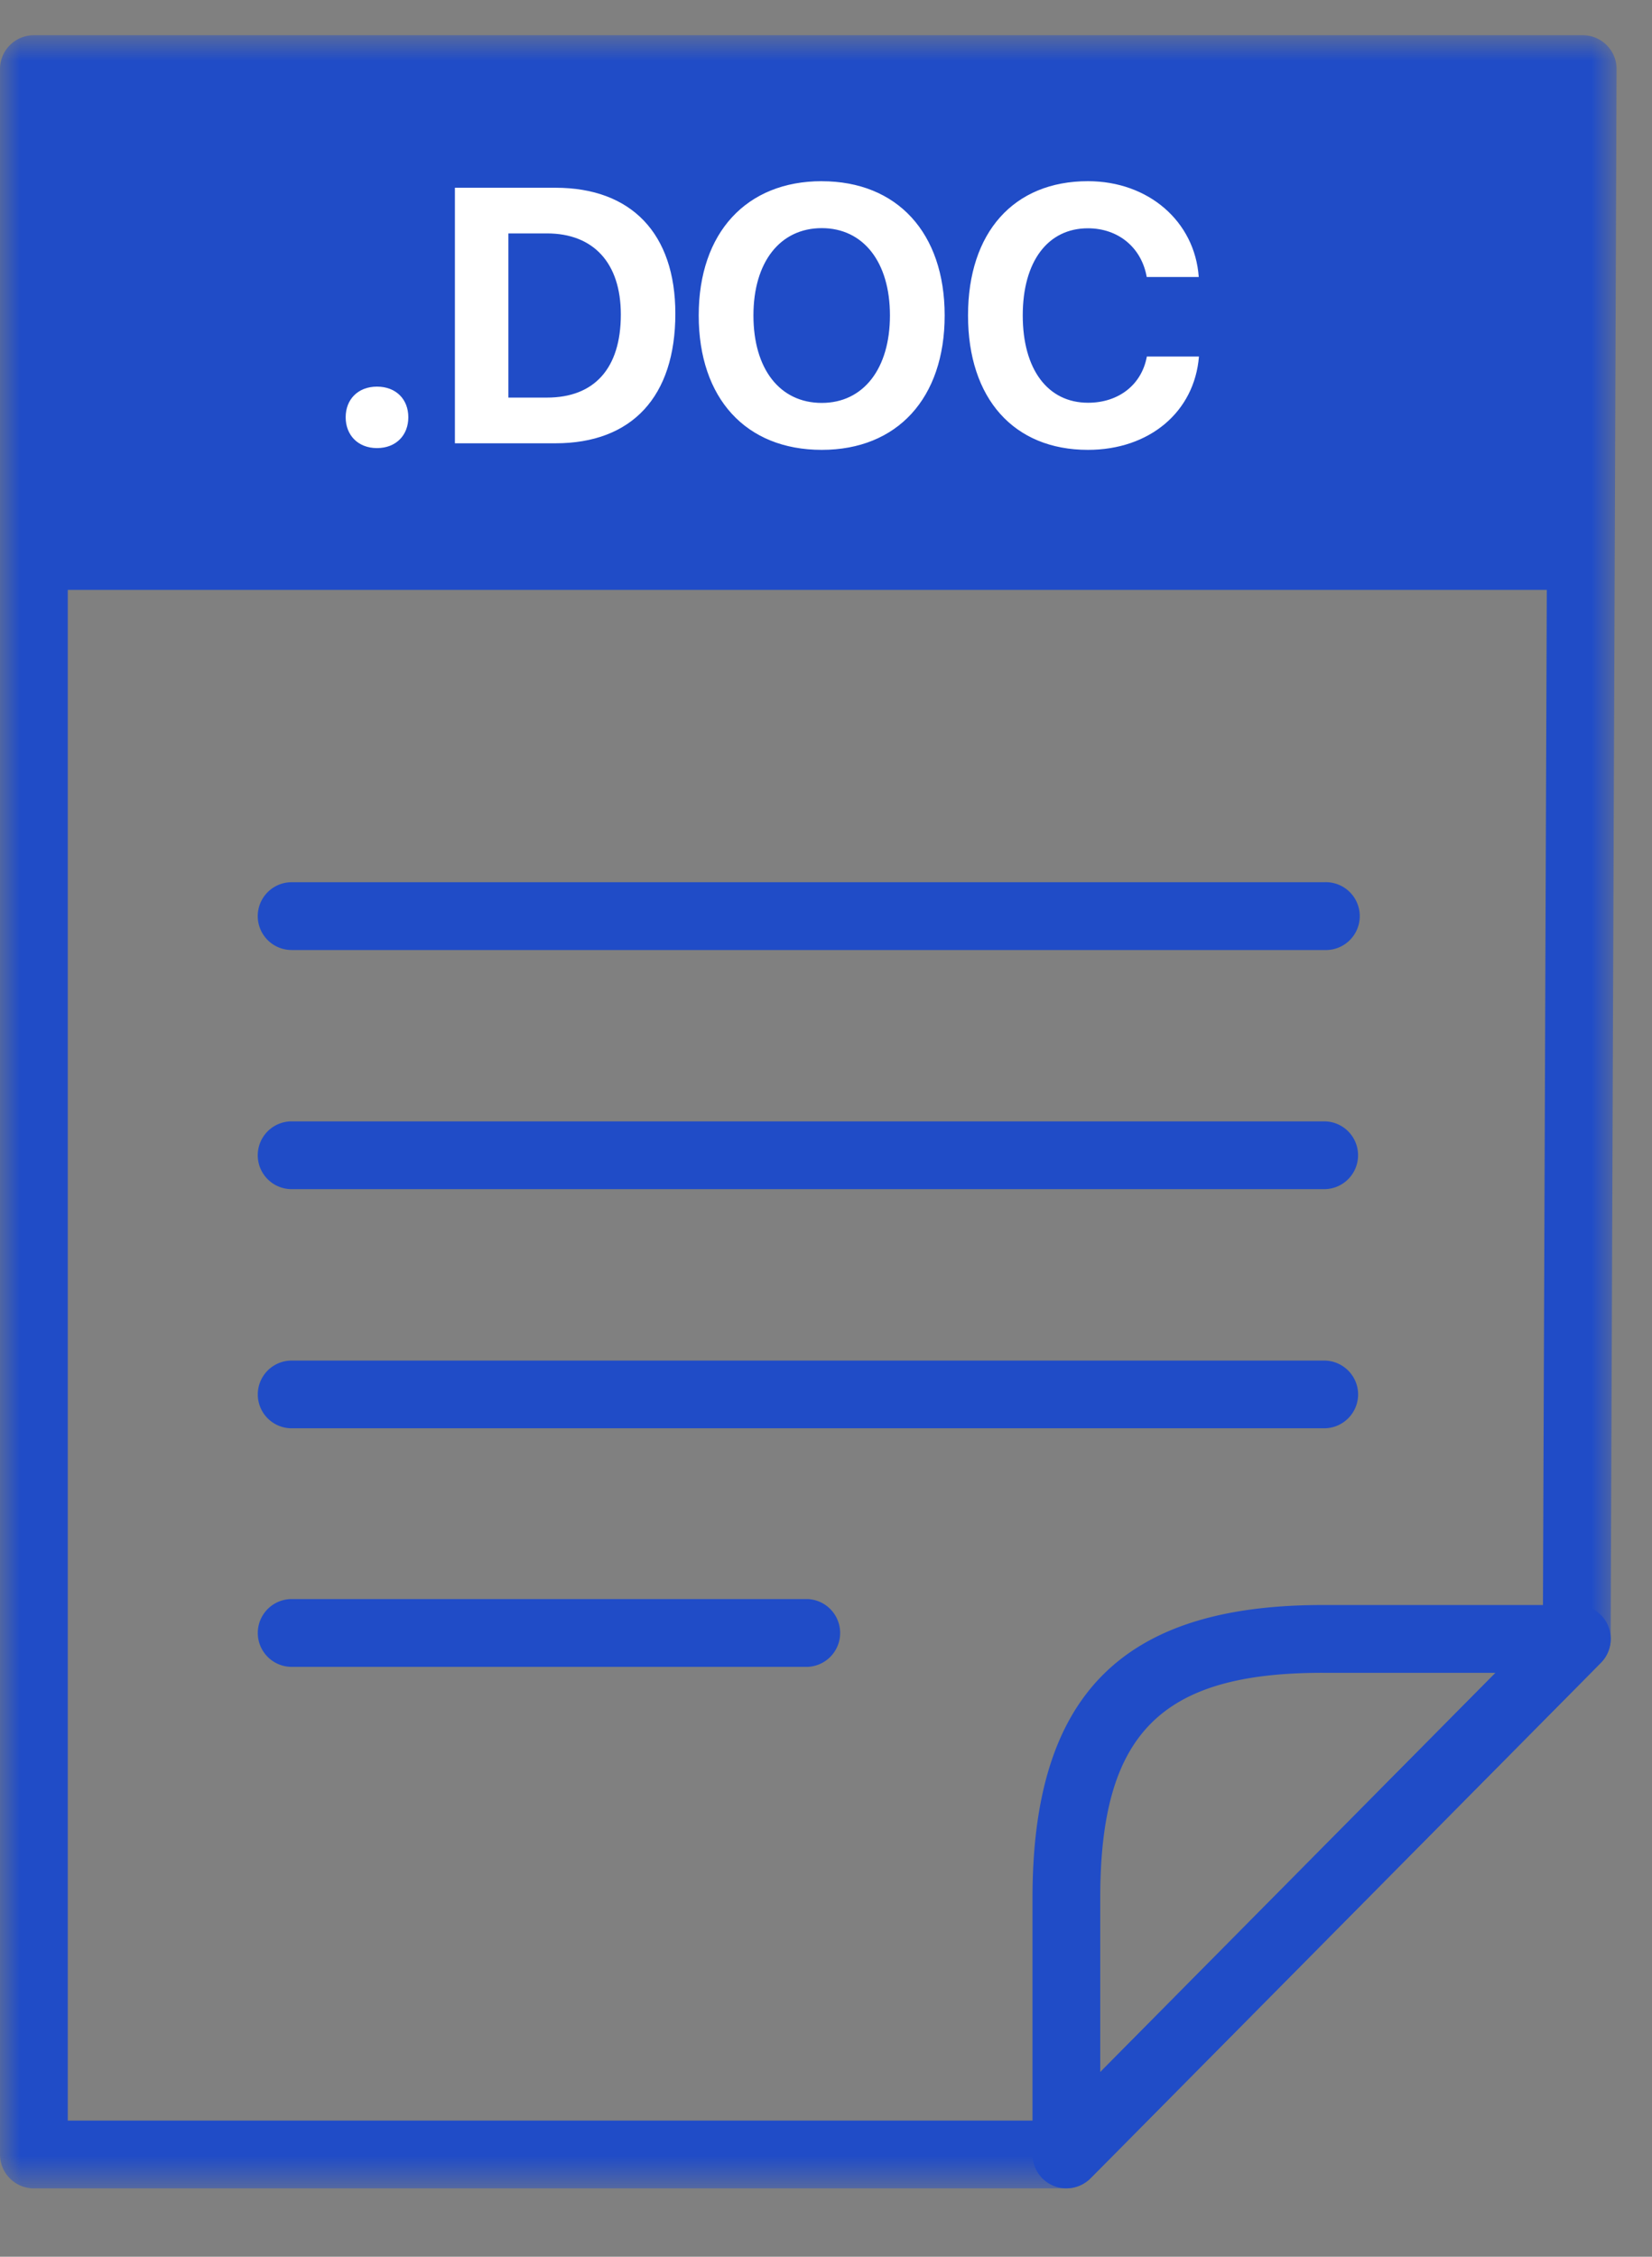 <svg width="41" height="56" viewBox="0 0 41 56" fill="none" xmlns="http://www.w3.org/2000/svg">
    <rect x="0" y="0" width="41" height="56" fill="#808080" stroke="none"/>
    <mask id="d5prh0m81a" style="mask-type:luminance" maskUnits="userSpaceOnUse" x="0" y="0" width="41" height="55">
        <path fill-rule="evenodd" clip-rule="evenodd" d="M0 .873h40.12v53.43H0V.873z" fill="#fff"/>
    </mask>
    <g mask="url(#d5prh0m81a)">
        <path fill-rule="evenodd" clip-rule="evenodd" d="M1.682 52.621h24.434l12.176-12.298.143-37.77H1.682v50.068zm24.784 1.682H.84a.84.84 0 0 1-.84-.841V1.714a.84.84 0 0 1 .84-.84H39.28a.84.84 0 0 1 .841.844l-.147 38.955a.84.84 0 0 1-.243.588L27.064 54.054a.843.843 0 0 1-.598.249z" fill="#204CC7"/>
    </g>
    <path fill-rule="evenodd" clip-rule="evenodd" d="M32.816 41.51c-4.017 0-5.51 1.515-5.51 5.588v4.32l9.81-9.907h-4.3zm-6.35 12.793a.842.842 0 0 1-.841-.84v-6.365c0-5.026 2.217-7.27 7.19-7.27h6.316a.84.84 0 0 1 .599 1.434L27.064 54.054a.844.844 0 0 1-.598.248z" fill="#204CC7"/>
    <mask id="t3dovx76rb" style="mask-type:luminance" maskUnits="userSpaceOnUse" x="0" y="0" width="41" height="55">
        <path fill-rule="evenodd" clip-rule="evenodd" d="M0 54.303h40.12V.873H0v53.43z" fill="#fff"/>
    </mask>
    <g mask="url(#t3dovx76rb)" fill-rule="evenodd" clip-rule="evenodd" fill="#204CC7">
        <path d="M.922 14.638h38.276V1.714H.922v12.924zM32.864 23.574H7.238a.84.84 0 0 1 0-1.682h25.626a.842.842 0 1 1 0 1.682M32.864 29.508H7.238a.84.84 0 0 1 0-1.682h25.626a.841.841 0 1 1 0 1.682M32.864 35.442H7.238a.839.839 0 1 1 0-1.68h25.626c.463 0 .842.377.842.84 0 .464-.379.84-.842.84M20.05 41.362H7.239a.84.84 0 0 1 0-1.682H20.05a.842.842 0 0 1 0 1.682"/>
    </g>
    <path d="M9.356 11.119c.475 0 .778-.321.778-.765s-.303-.76-.778-.76c-.47 0-.777.316-.777.76s.307.765.777.765zm1.934-6.46V11h2.496c1.898 0 2.975-1.156 2.975-3.217 0-1.986-1.09-3.124-2.975-3.124H11.29zm1.327 1.133h.958c1.151 0 1.833.73 1.833 2.013 0 1.34-.66 2.061-1.833 2.061h-.958V5.792zm7.778-1.296c-1.867 0-3.054 1.275-3.054 3.331 0 2.057 1.169 3.336 3.054 3.336 1.872 0 3.05-1.28 3.05-3.336 0-2.052-1.182-3.33-3.05-3.33zm0 1.165c1.029 0 1.692.839 1.692 2.166 0 1.323-.66 2.171-1.692 2.171-1.046 0-1.696-.848-1.696-2.17 0-1.328.663-2.167 1.696-2.167zM27 11.163c1.53 0 2.646-.945 2.756-2.316h-1.293c-.127.698-.698 1.147-1.459 1.147-1.002 0-1.621-.83-1.621-2.167 0-1.336.62-2.162 1.617-2.162.756 0 1.332.479 1.46 1.209h1.291c-.097-1.38-1.248-2.378-2.75-2.378-1.842 0-2.976 1.27-2.976 3.331 0 2.066 1.138 3.336 2.975 3.336z" fill="#fff"/>
</svg>
